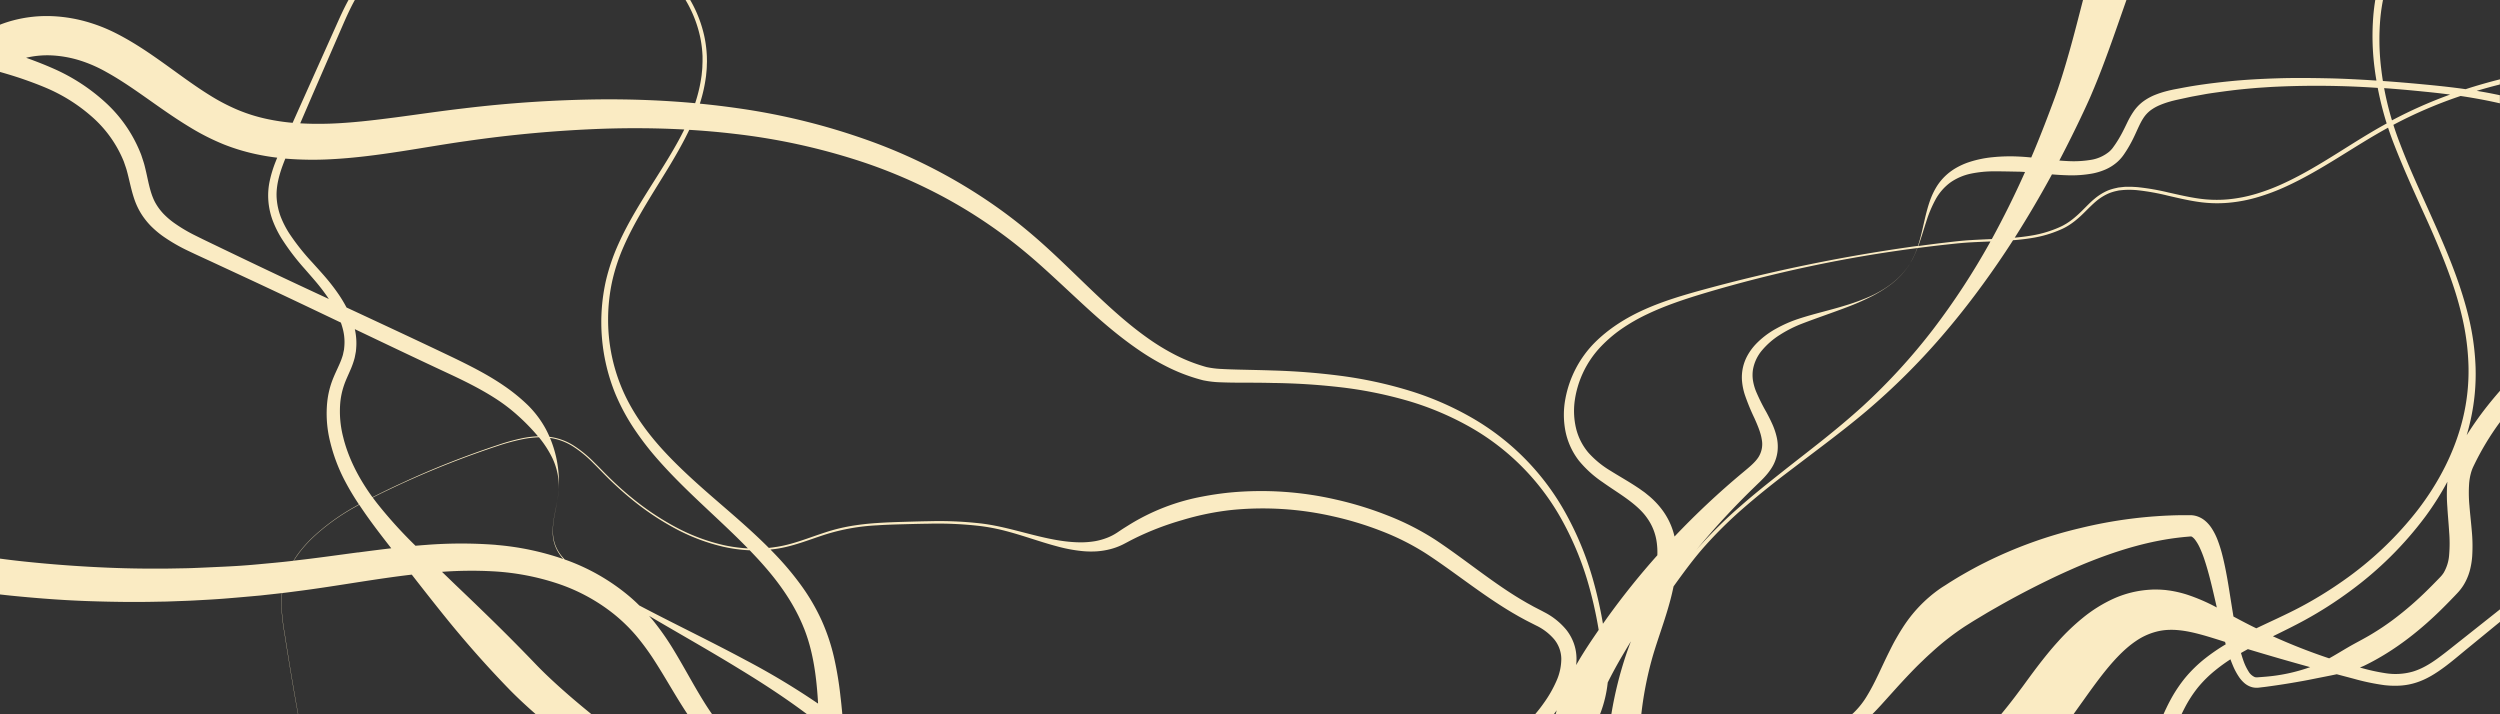 <svg xmlns="http://www.w3.org/2000/svg" viewBox="0 0 1400 400"><rect x="0" y="0" width="1400" height="400" fill="#333333" stroke="none"/><defs><style>.cls-1{fill:#faebc3;}</style></defs><title>资源 19</title><g id="图层_2" data-name="图层 2"><g id="图层_1-2" data-name="图层 1"><path class="cls-1" d="M1400,44.42q-9.7,2.43-19.24,5.52c-7.48-1.06-15-1.87-22.48-2.58-7.94-.76-15.9-1.45-23.86-2q-.58-3.64-1-7.3a135.05,135.05,0,0,1-.32-28.94q.49-4.59,1.37-9.13h-4.32c-.47,2.91-.84,5.83-1.08,8.75a140.65,140.65,0,0,0,.74,29.75c.28,2.22.62,4.43,1,6.63-9.14-.58-18.29-1.09-27.46-1.27s-18.37-.29-27.57,0-18.39.76-27.57,1.7-18.34,2.12-27.42,3.9l-3.41.64c-1.15.25-2.31.48-3.47.79a52.6,52.6,0,0,0-6.94,2.2,30.52,30.52,0,0,0-6.7,3.67,23.94,23.94,0,0,0-5.46,5.67,48.66,48.66,0,0,0-3.64,6.39c-1,2.09-2,4.11-3,6a64.93,64.93,0,0,1-3.34,5.59q-.44.68-.92,1.33l-.47.66L1183,83a15.53,15.53,0,0,1-1.92,2,21.49,21.49,0,0,1-10.61,4.59,60.14,60.14,0,0,1-12.82.6c-1.47-.07-2.94-.17-4.42-.29l.11-.21q6.92-13.19,13.25-26.68c1.06-2.22,2.11-4.56,3.16-6.86s2-4.64,3-7q2.91-7,5.52-14c3.52-9.34,6.78-18.68,10-27.92l2.56-7.3h-24.32l-.16.61c-2.46,9.52-4.86,19-7.47,28.23s-5.37,18.37-8.7,27.34-6.84,18.14-10.56,27.09c-.69,1.68-1.41,3.35-2.12,5-2.36-.24-4.77-.44-7.24-.54a96.58,96.58,0,0,0-14.07.35,61.23,61.23,0,0,0-14.19,3,41.07,41.07,0,0,0-6.73,3.1,32,32,0,0,0-5.94,4.47,30.76,30.76,0,0,0-4.66,5.68,39.89,39.89,0,0,0-3.23,6.39c-3.45,8.8-4.41,17.94-7.27,26.65l-.13.39a939.87,939.87,0,0,0-120.42,24.58c-10.93,3-21.86,6.23-32.34,10.87S900.81,184,892.62,192.3a60.3,60.3,0,0,0-16,31,48,48,0,0,0,0,18,39.68,39.68,0,0,0,7.57,16.68A61.83,61.83,0,0,0,897.45,270c4.75,3.39,9.58,6.36,13.95,9.58s8.35,6.65,11.11,10.71a30.11,30.11,0,0,1,5.27,13.52,40.35,40.35,0,0,1,.33,7.14,427.92,427.92,0,0,0-28.17,35.13l-2.29,3.23a235.75,235.75,0,0,0-5.85-25.69,175.27,175.27,0,0,0-14.6-35.42,139.28,139.28,0,0,0-53.33-54.46,170,170,0,0,0-35.4-15.2,237,237,0,0,0-37.6-8.07,375.61,375.61,0,0,0-38.21-3c-6.37-.23-12.72-.33-19-.49-3.15-.08-6.29-.17-9.37-.35a49.84,49.84,0,0,1-8.65-1.07,92.72,92.72,0,0,1-17-6.57,124.1,124.1,0,0,1-15.73-9.52c-10.09-7.11-19.41-15.45-28.56-24.08s-18.12-17.62-27.59-26.27c-4.73-4.33-9.61-8.56-14.63-12.62s-10.19-7.92-15.48-11.62a299.14,299.14,0,0,0-68.6-35.61,370.09,370.09,0,0,0-75-18.68c-7-1-14.08-1.85-21.14-2.54a85.76,85.76,0,0,0,3.5-15.76c.15-1.8.39-3.59.41-5.4,0-.9.09-1.8.08-2.71l-.06-2.71a68,68,0,0,0-1.33-10.75,70.49,70.49,0,0,0-8-20.74h-2.61a68.55,68.55,0,0,1,8.29,21.21,65.65,65.65,0,0,1,1.23,10.36l0,2.61c0,.87-.06,1.74-.09,2.61,0,1.74-.26,3.48-.41,5.21a83.43,83.43,0,0,1-3.64,15.81c-17.72-1.63-35.5-2.29-53.25-2.14a703,703,0,0,0-76.75,5.09c-12.74,1.47-25.39,3.38-37.81,5s-24.73,3.09-36.84,3.5c-5.55.18-11.07.14-16.5-.18l6.89-16L192,14c2.08-4.77,4.21-9.5,6.71-14h-3.55c-2.27,4.14-4.25,8.41-6.15,12.66L171.59,51.54l-7.72,17.24a115.87,115.87,0,0,1-14.46-2.17,92.32,92.32,0,0,1-16.31-5.1,109.87,109.87,0,0,1-15.36-8c-10.13-6.23-20-13.92-30.7-21.36C81.69,28.42,76.1,24.75,70.14,21.4c-3-1.68-6-3.25-9.33-4.75a89.91,89.91,0,0,0-10.11-3.82A83.68,83.68,0,0,0,29.24,9.05,73.58,73.58,0,0,0,7.1,11.49,66.12,66.12,0,0,0,0,13.83V40.29q5.58,1.57,11.07,3.38c4.91,1.66,9.77,3.45,14.52,5.45A94.25,94.25,0,0,1,51.05,65,66.49,66.49,0,0,1,68.52,88.54l.72,1.68c.22.57.4,1.15.6,1.72.39,1.15.82,2.29,1.14,3.48.67,2.4,1.24,4.92,1.87,7.55s1.31,5.37,2.24,8.15a39.6,39.6,0,0,0,3.78,8.25,41.21,41.21,0,0,0,5.6,7.17,53.12,53.12,0,0,0,6.71,5.7,96.37,96.37,0,0,0,14.54,8.39c4.92,2.37,9.72,4.52,14.56,6.78l14.49,6.73c18.77,8.7,37.45,17.6,56.12,26.51a41.9,41.9,0,0,1,1.3,4.42,29.11,29.11,0,0,1,.58,9.51l-.12,1.17c-.06.39-.16.77-.24,1.15-.18.76-.28,1.55-.53,2.29a40,40,0,0,1-1.72,4.59c-1.34,3.11-3,6.32-4.33,10a49.27,49.27,0,0,0-2.56,11.16,65,65,0,0,0,1.6,22.4,95.26,95.26,0,0,0,7.67,20.8A144.65,144.65,0,0,0,201,282.47c-.9.5-1.79,1-2.68,1.51a120.89,120.89,0,0,0-23.56,17.23,70.19,70.19,0,0,0-5,5.34,57.25,57.25,0,0,0-4.39,5.85q-.53.8-1,1.62l-1.35.16c-6.22.74-12.45,1.26-18.68,1.85s-12.47,1-18.72,1.29-12.49.6-18.74.83c-3.12.1-6.25.13-9.37.19l-4.69.08H88.07c-12.5.07-25-.31-37.46-1s-24.92-1.68-37.32-3c-4.44-.47-8.87-1-13.29-1.6v20.07c3.75.43,7.51.82,11.27,1.17,12.8,1.21,25.63,2.14,38.47,2.57s25.69.62,38.53.32l4.81-.08,4.81-.17c3.21-.13,6.42-.21,9.62-.37,6.41-.35,12.82-.67,19.21-1.19s12.78-1.09,19.17-1.67c4-.45,8-.87,12-1.34a46.28,46.28,0,0,0-.31,8,128.44,128.44,0,0,0,1.71,14.52q2.24,14.45,4.69,28.86,1.41,8.27,2.92,16.51H167q-1.5-8.26-2.91-16.54-2.45-14.41-4.68-28.86a128.34,128.34,0,0,1-1.71-14.5,46.12,46.12,0,0,1,.32-8c2.33-.27,4.67-.56,7-.88,12.74-1.59,25.33-3.64,37.8-5.57,9.3-1.43,18.55-2.81,27.77-3.88q6.32,8.13,12.72,16.2c4.44,5.59,8.91,11.16,13.51,16.61q13.76,16.4,28.68,31.75c4.79,4.87,9.65,9.32,14.59,13.66H331.3l-.41-.33c-5.39-4.39-10.71-8.85-15.88-13.45s-10.24-9.32-14.83-14.1q-14.67-15.29-29.91-30c-5.06-4.94-10.2-9.82-15.32-14.72l-7.44-7.18a222.85,222.85,0,0,1,29.26-.25,138.38,138.38,0,0,1,35.38,6.77,102.67,102.67,0,0,1,31.24,16.82,94.1,94.1,0,0,1,12.78,12.33,135.44,135.44,0,0,1,10.69,14.64c6.08,9.44,11.63,19.61,18.2,29.5h13.78q-1.2-1.71-2.36-3.46C389.75,386.32,384,375.07,377.26,364a147.73,147.73,0,0,0-11.35-16.28c-.79-1-1.61-1.89-2.43-2.82,17,10,34.23,19.69,51,30C427.36,382.74,440,391,452,400h19.7c-.29-3.21-.6-6.44-1-9.68a194.39,194.39,0,0,0-3.54-21.7,110.46,110.46,0,0,0-7.07-21.24,113.92,113.92,0,0,0-11.21-19.25,164.21,164.21,0,0,0-14-16.85q-1.69-1.79-3.42-3.53c.92-.1,1.84-.2,2.75-.34,9.78-1.33,18.9-5.19,28.13-8.13a114.22,114.22,0,0,1,28.57-5.08c4.85-.33,9.71-.48,14.58-.61s9.74-.26,14.61-.32a205.36,205.36,0,0,1,29.08,1.34,109.39,109.39,0,0,1,14.25,2.8c4.69,1.23,9.33,2.69,14,4.17s9.32,3,14.09,4.25a84.76,84.76,0,0,0,14.73,2.8,52.47,52.47,0,0,0,7.71.14,42.46,42.46,0,0,0,7.8-1.24,36,36,0,0,0,7.51-2.85c1.27-.65,2.21-1.16,3.28-1.73s2.11-1.07,3.16-1.61a160.41,160.41,0,0,1,26.38-10.1,152.36,152.36,0,0,1,27.67-5.66,176.92,176.92,0,0,1,56.56,3.53,185.75,185.75,0,0,1,27.25,8.27,139.41,139.41,0,0,1,25.2,12.72c16,10.46,31.17,23,48.39,33.16l3.24,1.87c1.09.61,2.2,1.2,3.29,1.8s2.22,1.16,3.33,1.73l3.22,1.63A30.74,30.74,0,0,1,870.33,358a17.62,17.62,0,0,1,4,10.92,30.72,30.72,0,0,1-2.73,12.44,66.74,66.74,0,0,1-6.78,11.94,82.44,82.44,0,0,1-5.16,6.68h10.47c.48-.65,1-1.29,1.43-1.94l.2-.3q-.31,1.11-.59,2.24H896c.11-.28.22-.56.33-.84a69.15,69.15,0,0,0,4-16.94q.7-1.42,1.43-2.84c2-3.85,4.11-7.7,6.37-11.56l3.42-5.78,1.77-2.87c-.89,2.33-1.76,4.69-2.59,7.11A213.38,213.38,0,0,0,902.35,400h16.78a197.43,197.43,0,0,1,5.56-29.48c2.79-10.4,7-21.07,10.12-32.34.9-3.19,1.7-6.46,2.38-9.78,5.76-8,11.49-15.87,18-23.12a243.38,243.38,0,0,1,20.87-20.52c7.37-6.42,15-12.57,22.75-18.54l23.43-17.78c7.81-5.95,15.57-12,23.09-18.36a382.88,382.88,0,0,0,42-41.71q9.68-11.23,18.61-23.11T1123.09,141q2.14-3.22,4.22-6.47c3.5-.28,7-.65,10.47-1.23a65,65,0,0,0,16.42-4.83c5.33-2.29,9.8-6.19,13.76-10.21,2-2,4-4,6.12-5.77a28.78,28.78,0,0,1,7-4.28A27.09,27.09,0,0,1,1185,107c.67-.13,1.33-.33,2-.39l2.06-.21a47.69,47.69,0,0,1,8.32.16,130.24,130.24,0,0,1,16.59,3c5.51,1.26,11,2.59,16.69,3.43a72.41,72.41,0,0,0,17.15.57,82.94,82.94,0,0,0,16.84-3.25,117,117,0,0,0,16-6.1c20-9.23,37.64-22.32,56.67-32.7,1.11,3.37,2.32,6.71,3.62,10,1.78,4.59,3.68,9.13,5.6,13.66,3.86,9,7.95,18,12,26.9s7.88,17.92,11.36,27c1.73,4.56,3.38,9.14,4.86,13.78s2.76,9.32,3.87,14a136.75,136.75,0,0,1,3.74,28.71,112.82,112.82,0,0,1-3.12,28.63c-4.51,18.75-13.62,36.18-25.35,51.44A192.88,192.88,0,0,1,1312,325.34a223.73,223.73,0,0,1-24.67,15.07c-7.67,4-15.74,7.59-23.79,11.44-2.13-1-4.26-2.1-6.37-3.19s-4.3-2.26-6.44-3.41q-.65-3.92-1.28-7.88c-1.44-9.06-2.76-18.18-5.19-27.48a72.86,72.86,0,0,0-2.24-7.05,35.1,35.1,0,0,0-3.65-7.27,19,19,0,0,0-3.19-3.66A13.67,13.67,0,0,0,1230,289a12.82,12.82,0,0,0-3.16-.5l-2,0c-1.19,0-2.38,0-3.57,0a254.16,254.16,0,0,0-56.36,7.25,244.69,244.69,0,0,0-53.51,19.37c-4.26,2.12-8.44,4.42-12.57,6.8-2.07,1.18-4.1,2.43-6.13,3.69-1,.62-2,1.27-3,1.92s-2,1.23-3.11,2a77.29,77.29,0,0,0-21.27,22.27c-1.36,2.08-2.59,4.22-3.8,6.33s-2.29,4.28-3.36,6.42c-2.15,4.27-4.1,8.54-6.08,12.7s-4,8.21-6.3,12a45.64,45.64,0,0,1-7.9,10.06c-.26.24-.53.46-.8.68h11.39c1.67-1.66,3.26-3.36,4.82-5.06l9.46-10.49c3.13-3.43,6.27-6.77,9.41-10q2.36-2.39,4.75-4.65c1.56-1.53,3.17-3,4.74-4.41a147.28,147.28,0,0,1,19-14.8l2.67-1.68c.93-.58,1.85-1.17,2.79-1.73l5.63-3.38c1.88-1.13,3.78-2.22,5.69-3.3s3.81-2.18,5.73-3.24q11.51-6.4,23.42-12.18,5.94-2.91,12-5.6c4-1.79,8.1-3.56,12.22-5.17,16.44-6.5,33.63-11.62,51.18-13.45,1.1-.13,2.19-.21,3.29-.31l1.43-.13.23,0a1.57,1.57,0,0,1,.84.37,7.26,7.26,0,0,1,1.41,1.4A24.11,24.11,0,0,1,1232,307a62.23,62.23,0,0,1,2.32,5.89c2.79,8.25,4.76,17.17,6.81,26.06l.28,1.25a104,104,0,0,0-16.25-7.07,64,64,0,0,0-9.89-2.38l-2.63-.35-2.68-.2c-1.78-.05-3.58-.12-5.37,0a58.27,58.27,0,0,0-20.88,5,79.32,79.32,0,0,0-17.34,10.8,120.79,120.79,0,0,0-13.79,13.17c-4.16,4.56-7.89,9.25-11.45,13.87q-2.65,3.49-5.16,6.92c-1.67,2.27-3.32,4.61-4.94,6.7q-5,6.8-10.4,13.3h40.53c1.93-2.68,3.79-5.33,5.67-7.93,3.17-4.48,6.3-8.79,9.44-12.89,6.3-8.16,12.78-15.41,19.89-20.19a36.16,36.16,0,0,1,11.3-5.19,32.19,32.19,0,0,1,6.26-1,42,42,0,0,1,6.87.2c7.84.82,16.48,3.66,25.44,6.5.12.45.26.91.38,1.36a105.56,105.56,0,0,0-11.4,7.79,75.58,75.58,0,0,0-11.2,10.84,78.78,78.78,0,0,0-8.61,13c-1.32,2.48-2.52,5-3.64,7.5h10.11q.78-1.64,1.61-3.24a69.79,69.79,0,0,1,7.44-11.58,66.75,66.75,0,0,1,9.77-9.7,96,96,0,0,1,8.56-6.21c.41,1.14.86,2.28,1.34,3.42a36.69,36.69,0,0,0,3.57,6.64,17.7,17.7,0,0,0,2.76,3.12,11.09,11.09,0,0,0,4.06,2.32,9.56,9.56,0,0,0,2.45.41,10.46,10.46,0,0,0,1.22,0l.88-.1,3.46-.41c4.61-.62,9.21-1.29,13.8-2.06s9.19-1.57,13.78-2.53c4-.81,8.12-1.57,12.22-2.45l9.41,2.49a125.53,125.53,0,0,0,17.06,3.59,51.2,51.2,0,0,0,9.07.28,36.35,36.35,0,0,0,9.1-1.74c5.91-1.91,11-5.21,15.68-8.67s8.92-7.17,13.32-10.74L1400,348.23v-7l-21.44,17c-4.45,3.49-8.86,7.12-13.29,10.35s-9.08,6-14,7.49a35.54,35.54,0,0,1-15.42.92,108.57,108.57,0,0,1-14.29-3.19c.8-.32,1.61-.64,2.39-1,17.28-8.35,32.44-20.55,45.59-33.87,1.66-1.66,3.27-3.34,4.88-5l1.19-1.26.6-.63.74-.82a28.23,28.23,0,0,0,2.67-3.61,30.94,30.94,0,0,0,3.45-8,43.15,43.15,0,0,0,1.35-8,90.5,90.5,0,0,0-.26-14.76c-.39-4.7-.93-9.23-1.27-13.63a76.15,76.15,0,0,1-.16-12.66,31.79,31.79,0,0,1,1-5.67,22.93,22.93,0,0,1,.87-2.56c.29-.72.85-1.82,1.31-2.78A152.4,152.4,0,0,1,1399.53,237l.47-.63V218.84c-3.25,3.73-6.41,7.56-9.43,11.53-3.25,4.29-6.34,8.74-9.22,13.34.82-2.79,1.55-5.61,2.18-8.46a118.5,118.5,0,0,0,2.79-29.73,140.53,140.53,0,0,0-4.25-29.45c-4.81-19.25-12.66-37.42-20.69-55.3-4-9-8.09-17.86-11.93-26.85q-2.87-6.75-5.48-13.58c-1.34-3.45-2.56-6.92-3.68-10.43a250.35,250.35,0,0,1,37.65-16.16q3.52.52,7,1.12,7.57,1.29,15,3V53.33q-6.49-1.4-13-2.45,6.47-1.94,13-3.57ZM1268.15,379l-3.37.26-.82.06h-.49a3.59,3.59,0,0,1-.91-.2,7.74,7.74,0,0,1-3.47-3.27,29,29,0,0,1-2.66-5.55c-.55-1.49-1-3-1.48-4.62q1.91-1.1,3.87-2.16,17.43,5.27,34.87,10.08A98.43,98.43,0,0,1,1268.15,379Zm102.38-94.78c.29,4.72.74,9.29,1,13.72a78.43,78.43,0,0,1,0,12.66,23.14,23.14,0,0,1-3.05,10.12,15.11,15.11,0,0,1-1.42,1.88l-.41.45-.59.61-1.18,1.22c-1.57,1.61-3.14,3.22-4.73,4.78a185.86,185.86,0,0,1-20,17.38q-5.28,3.93-10.87,7.35c-3.71,2.31-7.58,4.32-11.4,6.42s-7.56,4.45-11.43,6.68c-.7.4-1.41.79-2.11,1.19a327.7,327.7,0,0,1-31.51-12.36c6-2.94,12-5.87,18-9.15a220.63,220.63,0,0,0,25.16-16.1,199.71,199.71,0,0,0,42.3-41.91,159.67,159.67,0,0,0,12.24-19.38A88.73,88.73,0,0,0,1370.54,284.18ZM1074.35,137.48c1.58-4.3,2.83-8.72,4.26-13.06a69,69,0,0,1,5.2-12.52,29.22,29.22,0,0,1,8.43-9.73,31.28,31.28,0,0,1,11.54-4.94,64,64,0,0,1,12.87-1.29c4.39,0,8.84.11,13.37.19,1.31,0,2.64.1,4,.19q-8.53,19.14-18.6,37.55c-3.87.18-7.75.34-11.62.58-5.67.31-11.3,1.06-16.92,1.69q-6.32.77-12.62,1.64ZM185.56,89.16c13.21-.69,26.08-2.42,38.73-4.36s25-4.15,37.42-5.87a710.36,710.36,0,0,1,74.74-6.79c15.59-.54,31.2-.46,46.74.39-1.46,2.95-3,5.85-4.63,8.72-3.45,6.15-7.22,12.15-11,18.15-7.55,12-15.3,24-21.2,37.14a113.16,113.16,0,0,0-7,20.42,106.2,106.2,0,0,0,5.35,63.86A116.06,116.06,0,0,0,355,239.94,162.56,162.56,0,0,0,368.2,257.1c15.83,18.07,34.31,33.27,50.61,50a83.4,83.4,0,0,1-13.61-1.85A107.66,107.66,0,0,1,378.06,295a150.94,150.94,0,0,1-24.18-16.22q-5.66-4.6-10.93-9.66c-3.52-3.35-6.85-6.91-10.34-10.33a66.57,66.57,0,0,0-11.36-9.27,33,33,0,0,0-13.52-4.89c-.64-1.48-1.33-2.94-2.09-4.37a56.87,56.87,0,0,0-10.07-13.39,100.87,100.87,0,0,0-12.88-10.52c-9.07-6.3-18.83-11.2-28.44-15.88-20-9.57-40.11-18.92-60.2-28.28a73.78,73.78,0,0,0-5.32-8.65q-3.18-4.49-6.74-8.6c-2.38-2.76-4.78-5.36-7.14-8a125.23,125.23,0,0,1-12.92-16.32,53.9,53.9,0,0,1-4.64-9,36.3,36.3,0,0,1-2.27-9.66c-.68-6.58,1.05-13.3,3.45-19.78.42-1.12.86-2.24,1.31-3.36A186.38,186.38,0,0,0,185.56,89.16ZM138.6,146l-14.41-6.91c-4.78-2.32-9.66-4.61-14.29-6.94a87.17,87.17,0,0,1-13-7.74,43.43,43.43,0,0,1-5.38-4.71,31.31,31.31,0,0,1-4.12-5.45c-2.28-3.81-3.49-8.45-4.61-13.58-.56-2.55-1.12-5.24-1.84-8-.35-1.39-.82-2.76-1.27-4.13-.23-.69-.44-1.38-.69-2.06l-.82-2a77.19,77.19,0,0,0-19.77-27.7A106.7,106.7,0,0,0,30.2,38.53c-5-2.23-10.13-4.22-15.27-6.07l-.32-.11A51.85,51.85,0,0,1,28.4,31a63.72,63.72,0,0,1,15.87,2.71,76.17,76.17,0,0,1,15.31,6.65c5.11,2.81,10.16,6.06,15.23,9.52,10.16,6.92,20.42,14.71,32,21.65a129.35,129.35,0,0,0,18.43,9.3,113.06,113.06,0,0,0,20,5.88c3.33.67,6.65,1.19,10,1.59-.31.74-.61,1.49-.9,2.24a68,68,0,0,0-3.24,10.51,39,39,0,0,0-.83,11.23,41.23,41.23,0,0,0,2.36,11,59,59,0,0,0,4.89,10,130.24,130.24,0,0,0,13.13,17.3c2.33,2.7,4.7,5.36,6.9,8s4.3,5.44,6.23,8.27l.38.58Q161.32,156.88,138.6,146Zm53.77,99.47a57.6,57.6,0,0,1-1.83-19.82,42.07,42.07,0,0,1,2-9.58c1-3.07,2.56-6.2,4-9.62a46.59,46.59,0,0,0,1.9-5.42c.29-.95.42-1.93.62-2.9.09-.49.2-1,.26-1.46l.13-1.48a35.63,35.63,0,0,0-.75-10.86c17.18,8.2,34.37,16.4,51.61,24.44,9.6,4.46,19,9.08,27.6,14.68A96.76,96.76,0,0,1,290,232.73a116.41,116.41,0,0,1,10.64,10.85l.62.75a55.19,55.19,0,0,0-8.44,1,115.26,115.26,0,0,0-14.11,3.89q-13.88,4.62-27.48,10T224.39,270.8c-4.43,2-8.82,4.16-13.18,6.33l-2.64,1.32C201.25,268.35,195.39,257.32,192.36,245.5Zm8.1,63.88c-12.09,1.59-24,3.31-35.95,4.62q.47-.76,1-1.51a57.1,57.1,0,0,1,4.38-5.83,70,70,0,0,1,5-5.32,118.67,118.67,0,0,1,23.55-17.16c.89-.51,1.79-1,2.7-1.51q1.4,2.11,2.84,4.19c4.84,7,10,13.63,15.12,20.21C212.83,307.77,206.63,308.57,200.47,309.39Zm77.43-4.21a251.9,251.9,0,0,0-39.17,0c-2,.14-4,.31-6.05.48a248.59,248.59,0,0,1-21.69-24q-1.16-1.51-2.27-3l2.61-1.3c4.37-2.15,8.76-4.26,13.19-6.29q13.28-6.1,26.89-11.45t27.49-9.92A114.77,114.77,0,0,1,293,245.88a53.93,53.93,0,0,1,8.8-1,59.19,59.19,0,0,1,7.51,11.61,37.75,37.75,0,0,1,3.64,15.32c.07,5.35-1.3,10.56-2.28,15.78a61.12,61.12,0,0,0-1.1,7.91,25.23,25.23,0,0,0,.63,8,21.45,21.45,0,0,0,3.39,7.24c.58.81,1.21,1.57,1.86,2.32A153.58,153.58,0,0,0,277.9,305.17Zm172.24,46.48c5,12.41,6.92,26,7.83,39.82.06.86.1,1.72.15,2.58a415.72,415.72,0,0,0-40.67-24.42c-18.85-10.13-38.06-19.34-56.92-29.21L358,339.06c-2-2-4.1-3.9-6.28-5.71a115.87,115.87,0,0,0-34.91-19.84l-.54-.18a29,29,0,0,1-2.41-2.84,21.13,21.13,0,0,1-3.45-7.08,25.06,25.06,0,0,1-.76-7.89,60.82,60.82,0,0,1,1.06-7.9c1-5.22,2.2-10.45,2.29-15.79a66.26,66.26,0,0,0-1.6-16A64.74,64.74,0,0,0,308,245.24a32.55,32.55,0,0,1,12.92,4.8,65.94,65.94,0,0,1,11.22,9.21c3.47,3.41,6.78,7,10.31,10.36s7.16,6.64,10.94,9.73a151.77,151.77,0,0,0,24.26,16.38A108.58,108.58,0,0,0,405,306.17a84.08,84.08,0,0,0,14.85,2c2.89,3,5.71,6,8.42,9.14C437.38,327.73,445.18,339.18,450.14,351.65Zm414.14-9.09-3.29-1.7c-1.05-.54-2.11-1.07-3.14-1.66s-2.08-1.13-3.11-1.73l-3.08-1.8c-16.34-9.78-31.27-22.34-47.79-33.31A148.53,148.53,0,0,0,777,288.64a195.15,195.15,0,0,0-28.61-8.82,186.5,186.5,0,0,0-59.64-4q-7.49.75-14.92,2.16a119.29,119.29,0,0,0-42,16.25c-1.06.68-2.14,1.32-3.18,2s-2.16,1.44-3,2a29.54,29.54,0,0,1-5.84,3,36.29,36.29,0,0,1-6.48,1.81,47.19,47.19,0,0,1-6.88.66c-9.38.19-19-1.91-28.4-4.28s-18.9-5.11-28.65-6.28a206.69,206.69,0,0,0-29.28-1.26c-4.88.07-9.75.23-14.62.37s-9.75.32-14.63.66a144.36,144.36,0,0,0-14.58,1.69A98.75,98.75,0,0,0,462,298.19c-9.29,3-18.31,6.85-27.93,8.18q-1.76.27-3.53.45c-8.74-8.77-18-16.77-27.21-24.73-10.74-9.27-21.34-18.57-30.89-28.81S354.57,231.71,348.93,219a99,99,0,0,1-8.39-40.55,101,101,0,0,1,2.24-20.75,105.3,105.3,0,0,1,6.57-19.87C355,125,362.57,113,370,100.93c3.73-6,7.46-12.1,10.9-18.36,1.79-3.23,3.5-6.51,5.09-9.86,8.41.51,16.79,1.23,25.15,2.22A356.66,356.66,0,0,1,483.9,91a290,290,0,0,1,34.44,14.15,275.22,275.22,0,0,1,32.32,18.51q7.76,5.17,15.17,10.85c4.93,3.8,9.72,7.75,14.43,11.87,9.4,8.27,18.51,17,27.94,25.64s19.2,17,30,24.32a132.24,132.24,0,0,0,16.95,9.83,100.53,100.53,0,0,0,18.55,6.78,55.63,55.63,0,0,0,10.2,1.15c3.25.13,6.44.17,9.62.2,6.36,0,12.67,0,19,.16a369,369,0,0,1,37.59,2.33A231,231,0,0,1,786.83,224a164.93,164.93,0,0,1,34.55,14.12A134.47,134.47,0,0,1,874,290a171.81,171.81,0,0,1,14.76,34.52,227.11,227.11,0,0,1,6.5,28.23l-3.29,4.83c-2.62,3.88-5.2,7.87-7.67,12q-.83,1.42-1.64,2.87a31.6,31.6,0,0,0,.18-3.74,26.15,26.15,0,0,0-1.52-8.51,26.9,26.9,0,0,0-4.22-7.55A39.19,39.19,0,0,0,864.28,342.56ZM1114.41,135.7a402.31,402.31,0,0,1-31.89,48.75,337.11,337.11,0,0,1-39.42,43.05c-7.22,6.56-14.74,12.82-22.39,18.93s-15.44,12.07-23.12,18.17-15.38,12.21-22.76,18.7a254.58,254.58,0,0,0-21.2,20.53c-1.39,1.5-2.74,3-4.06,4.57a435.71,435.71,0,0,1,33.29-36c3.19-3.13,7.09-6.49,9.91-11.46a22.3,22.3,0,0,0,2.65-8.19,23.94,23.94,0,0,0-.54-8.29,38.85,38.85,0,0,0-2.5-7.22c-1-2.24-2.1-4.34-3.19-6.39A107.61,107.61,0,0,1,983.3,219a29,29,0,0,1-1.65-6,20.06,20.06,0,0,1,0-5.94,22.79,22.79,0,0,1,5.19-11,42.87,42.87,0,0,1,9.82-8.5,69.13,69.13,0,0,1,11.89-6.08c8.44-3.27,17.17-6.18,25.74-9.45a136.17,136.17,0,0,0,12.63-5.48,75.17,75.17,0,0,0,11.74-7.11,44.51,44.51,0,0,0,9.57-9.77c.52-.73,1-1.48,1.48-2.24-.47.76-1,1.51-1.49,2.23a44.47,44.47,0,0,1-9.61,9.71,61.54,61.54,0,0,1-11.86,6.82,121.55,121.55,0,0,1-12.85,4.71c-8.72,2.74-17.65,4.68-26.45,7.55a72.27,72.27,0,0,0-12.89,5.63,47.3,47.3,0,0,0-11.4,8.74,31.72,31.72,0,0,0-4.42,6,25.25,25.25,0,0,0-3.18,14.88,35.3,35.3,0,0,0,1.54,7.37,120.61,120.61,0,0,0,5.37,13.09c1.83,4.11,3.55,8.15,4.12,11.95a13.62,13.62,0,0,1-1.92,10c-1.92,2.93-5.16,5.56-8.73,8.53a448.6,448.6,0,0,0-38.21,35.82,39.82,39.82,0,0,0-7.62-15.87,46.64,46.64,0,0,0-6.55-6.76c-1.19-.94-2.36-2-3.59-2.8l-1.82-1.31-1.84-1.22c-4.93-3.24-9.89-6-14.52-8.92a53.16,53.16,0,0,1-12.26-10.06,33.16,33.16,0,0,1-6.94-13.66,42.3,42.3,0,0,1-.69-15.8,55.08,55.08,0,0,1,13.69-29A75.07,75.07,0,0,1,908,184.24a102.88,102.88,0,0,1,14.49-8.31c10.11-4.82,20.85-8.38,31.65-11.64a755.18,755.18,0,0,1,119.49-25.37,44.86,44.86,0,0,1-3.76,8.16q1-1.6,1.79-3.28c.77-1.6,1.46-3.24,2.1-4.9q6.59-.85,13.2-1.61c5.63-.59,11.23-1.3,16.87-1.58,3.6-.21,7.2-.34,10.81-.49Zm165.34-33.45a114.86,114.86,0,0,1-15.66,6.1,81,81,0,0,1-16.42,3.28,70.44,70.44,0,0,1-16.71-.49c-5.55-.8-11-2.1-16.57-3.33a131.86,131.86,0,0,0-16.82-2.95c-.71-.08-1.43-.13-2.14-.16s-1.43-.11-2.15-.09l-2.17,0a14.58,14.58,0,0,0-2.17.11l-2.16.24c-.72.07-1.43.29-2.14.43a28.74,28.74,0,0,0-4.19,1.27,30.4,30.4,0,0,0-7.41,4.57c-2.24,1.83-4.2,3.91-6.21,5.9-3.94,4-8.16,7.73-13.28,10a63.57,63.57,0,0,1-16,4.79c-3.08.52-6.18.89-9.3,1.17q11-17.32,20.84-35.43c2.73.22,5.48.4,8.27.48a65.06,65.06,0,0,0,14.52-1,34.7,34.7,0,0,0,7.33-2.29,24.94,24.94,0,0,0,6.72-4.36,22.79,22.79,0,0,0,2.74-3l.59-.81.51-.75q.51-.75,1-1.52a70.75,70.75,0,0,0,3.55-6.28c2.16-4.25,3.75-8.6,5.93-11.93a17.4,17.4,0,0,1,3.89-4.28,24.26,24.26,0,0,1,5.23-3,46.6,46.6,0,0,1,6.08-2.11c1-.31,2.12-.55,3.2-.82l3.32-.72c2.22-.46,4.41-1,6.65-1.39l6.69-1.22c2.23-.38,4.48-.69,6.72-1s4.49-.63,6.75-.9c4.5-.59,9-1,13.56-1.41,2.26-.19,4.54-.33,6.8-.48s4.54-.28,6.81-.37a497.7,497.7,0,0,1,54.66.66l.92.06a184.07,184.07,0,0,0,4.54,18.41c.15.5.32,1,.47,1.5C1317.19,79.67,1299.54,93,1279.75,102.25Zm59.76-34.86c-.08-.28-.18-.56-.26-.84a168,168,0,0,1-4.14-17.2c7.6.54,15.19,1.22,22.78,2q7.12.69,14.18,1.61A250.69,250.69,0,0,0,1339.51,67.4Z"/><path class="cls-1" d="M1069.67,147.46l.23-.37Z"/></g></g></svg>